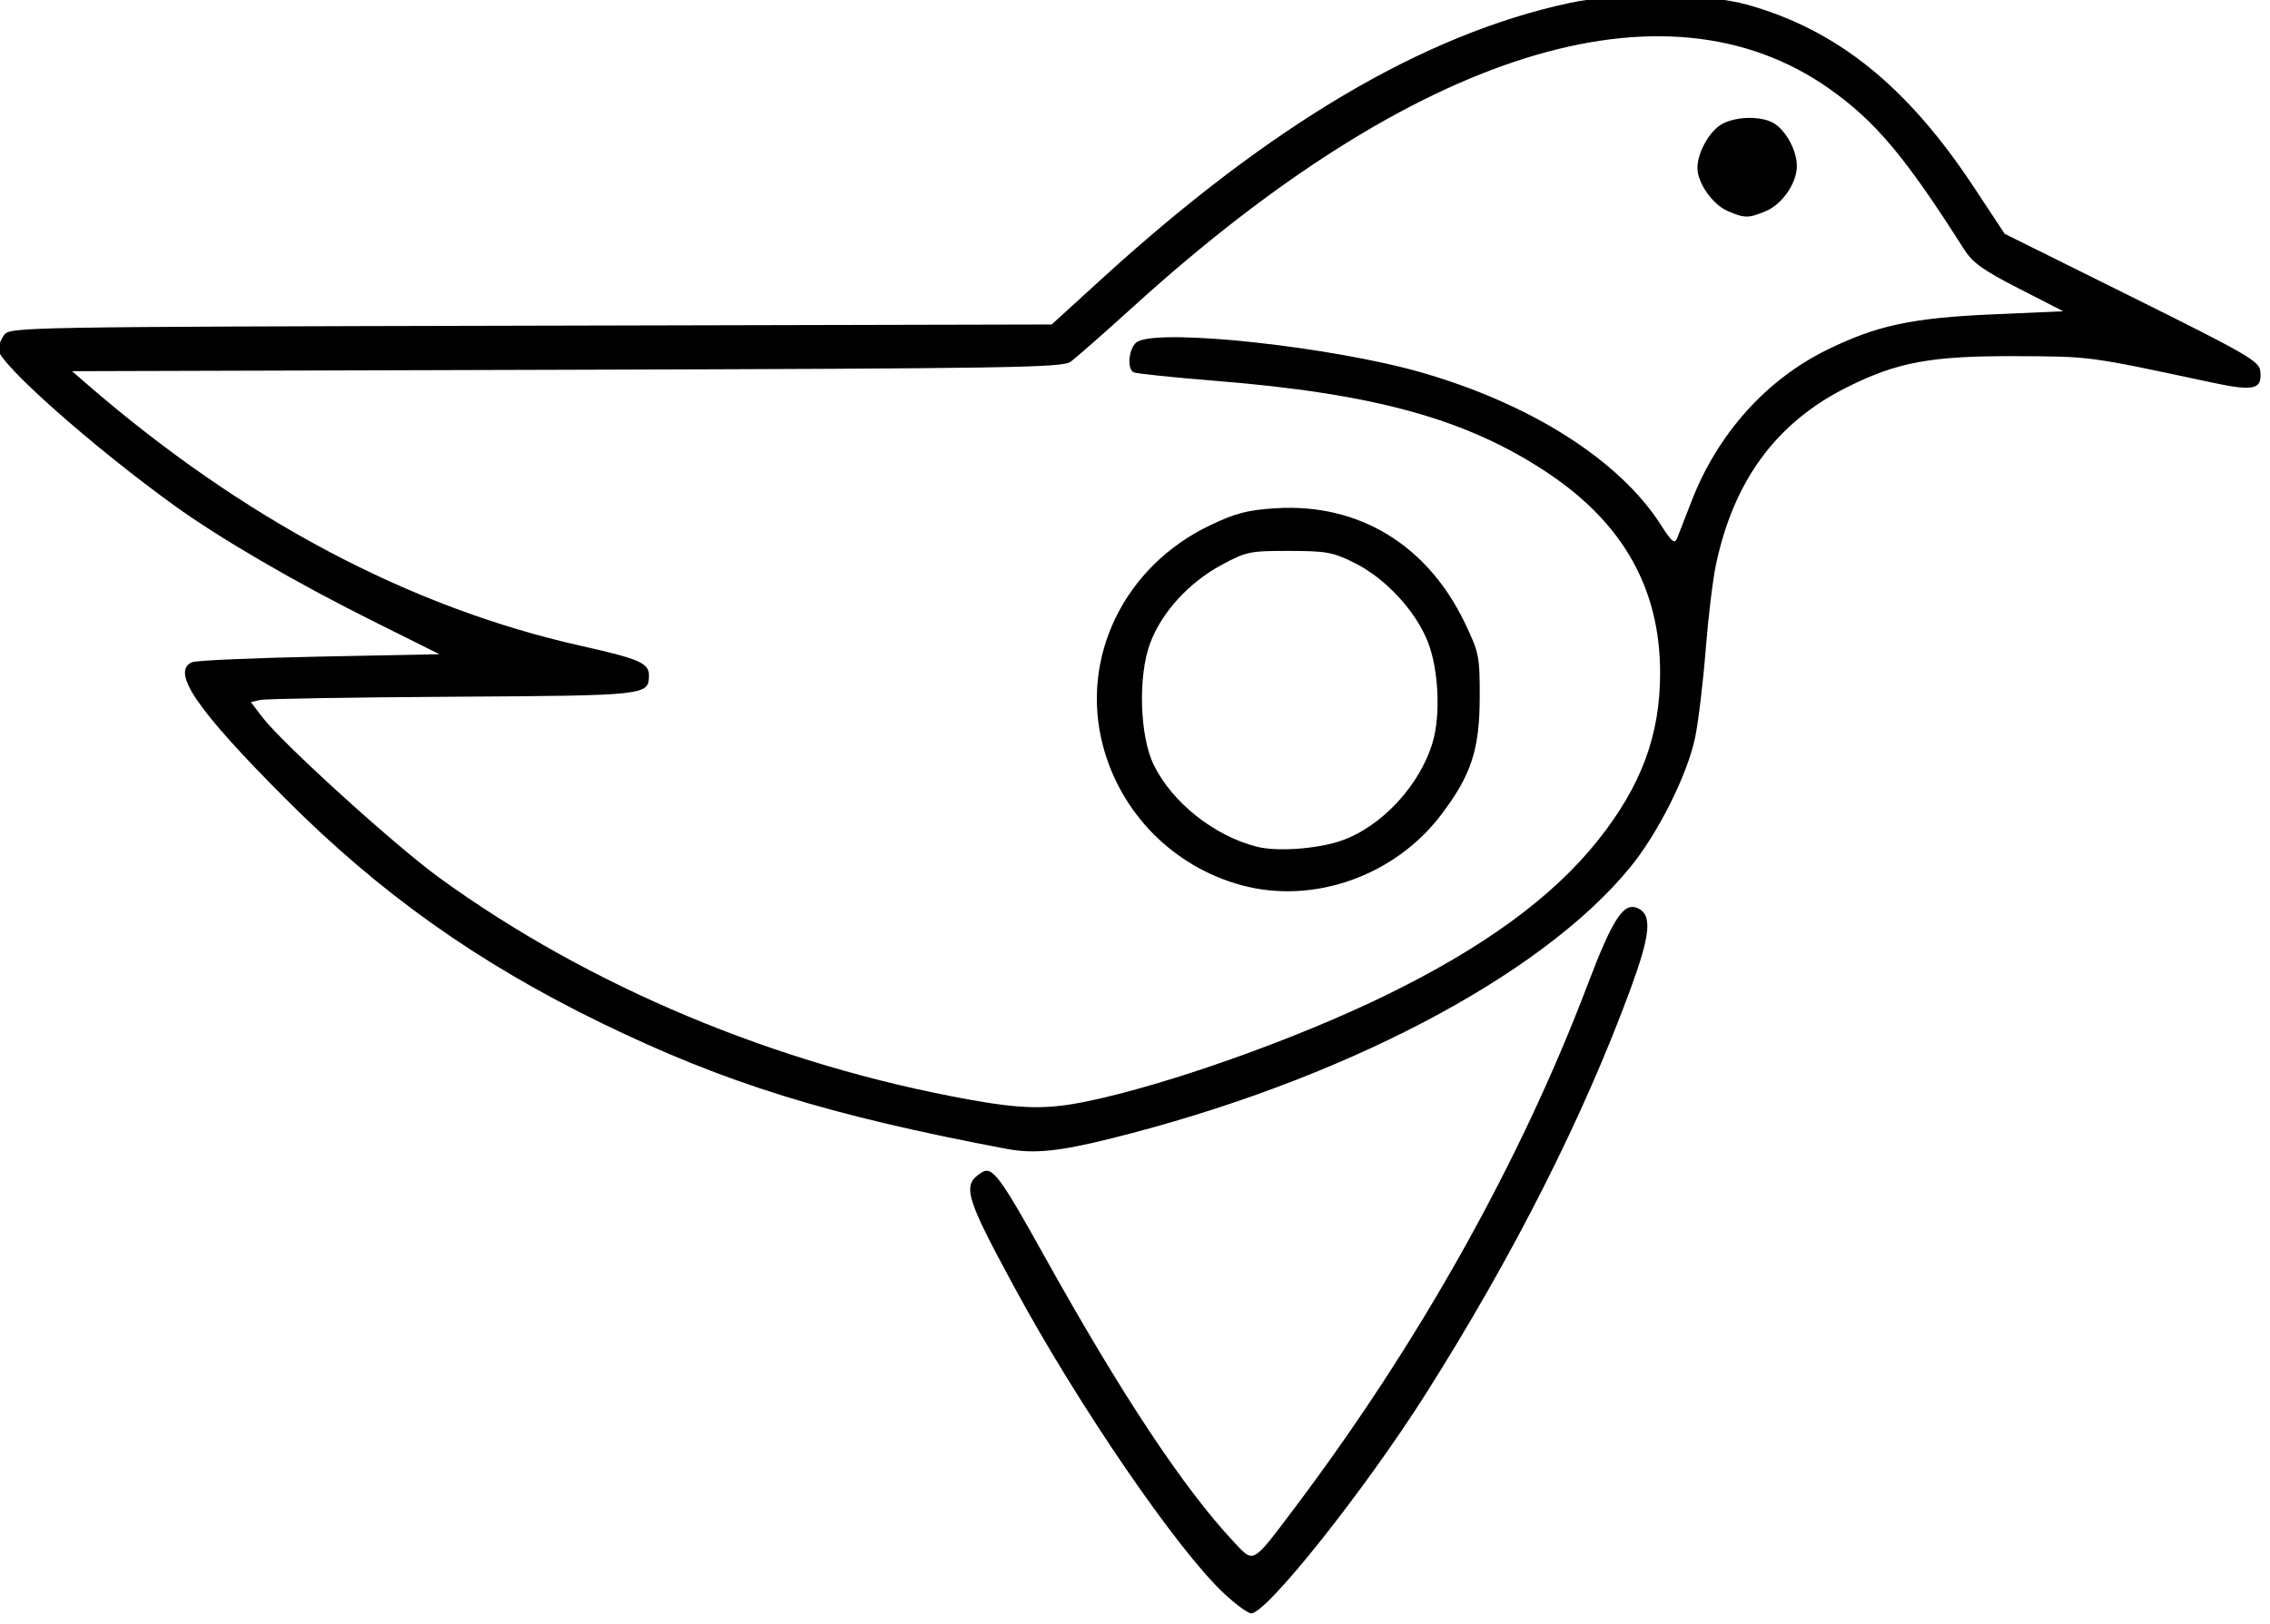 <svg id="logo" width="56.417" height="40.361" version="1.1" viewBox="0 0 14.927 10.679" xmlns="http://www.w3.org/2000/svg">
  <g transform="matrix(.103 0 0 .103 -3.396 -9.105)">
    <path d="m111.13 190.17c-3-2.801-9.286-11.976-13.369-19.513-3.198-5.904-3.392-6.582-2.115-7.387 0.668-0.421 1.156 0.228 3.96 5.27 4.943 8.889 8.922 14.896 12.144 18.334 1.279 1.365 1.144 1.438 3.785-2.061 7.988-10.587 14.475-22.16 18.789-33.522 1.651-4.348 2.338-5.364 3.286-4.857 0.84 0.449 0.706 1.72-0.539 5.108-3.014 8.202-7.475 17.025-13.085 25.882-3.878 6.121-10.143 14.003-11.131 14.003-0.208 0-0.984-0.566-1.724-1.257zm-13.845-28.396c-11.476-2.168-18.019-4.2-25.929-8.052-7.882-3.838-14.089-8.243-20.115-14.275-5.706-5.712-7.381-8.151-6.013-8.759 0.255-0.113 3.912-0.275 8.128-0.359l7.665-0.154-4.357-2.175c-4.825-2.408-9.598-5.186-12.506-7.278-5.231-3.763-11.298-9.142-11.298-10.017 0-0.223 0.169-0.636 0.375-0.919 0.368-0.503 1.063-0.515 33.626-0.59l33.251-0.077 3.217-2.933c10.814-9.858 20.598-15.625 29.866-17.603 3.269-0.698 8.687-0.634 11.398 0.134 5.705 1.616 10.153 5.209 14.387 11.62l1.975 2.991 8.118 4.03c7.29 3.62 8.126 4.1 8.197 4.714 0.141 1.21-0.377 1.333-3.136 0.743-7.883-1.685-7.652-1.653-12.422-1.673-5.456-0.022-7.6 0.371-10.834 1.99-4.5 2.252-7.227 5.955-8.362 11.352-0.199 0.946-0.492 3.387-0.652 5.424-0.16 2.037-0.459 4.538-0.666 5.556-0.479 2.365-2.358 6.128-4.156 8.324-5.721 6.988-18.517 13.673-33.141 17.313-3.309 0.824-4.929 0.988-6.615 0.669zm5.084-3.043c5.101-1.054 13.27-3.95 18.993-6.734 6.309-3.069 10.736-6.299 13.636-9.948 2.763-3.476 3.959-6.705 3.959-10.682 0-5.383-2.368-9.578-7.225-12.803-5.14-3.412-11.006-5.032-21.177-5.848-2.743-0.22-5.094-0.467-5.226-0.548-0.454-0.28-0.259-1.674 0.273-1.959 1.575-0.843 12.496 0.35 18.15 1.983 6.985 2.017 12.602 5.593 15.239 9.703 0.737 1.149 0.893 1.272 1.064 0.845 0.11-0.276 0.522-1.334 0.916-2.353 1.647-4.266 4.752-7.737 8.618-9.637 3.203-1.574 5.433-2.052 10.644-2.28l4.462-0.195-2.832-1.451c-2.324-1.19-2.956-1.647-3.525-2.543-3.726-5.871-5.653-8.162-8.611-10.24-10.5-7.374-26.405-2.389-44.364 13.904-1.908 1.731-3.732 3.333-4.053 3.561-0.52 0.369-4.032 0.424-32.162 0.505l-31.578 0.091 0.886 0.769c9.99 8.665 20.655 14.321 31.635 16.777 3.667 0.82 4.309 1.097 4.309 1.861 0 1.3-0.069 1.308-12.542 1.382-6.417 0.038-11.939 0.131-12.271 0.205l-0.603 0.136 0.736 0.966c1.26 1.653 8.443 8.175 11.27 10.232 9.556 6.953 21.548 11.973 33.916 14.198 3.349 0.603 4.938 0.624 7.466 0.102zm9.864-13.804c-4.343-1.178-7.722-4.589-8.855-8.939-1.465-5.625 1.38-11.449 6.866-14.054 1.623-0.771 2.389-0.969 4.171-1.08 5.3-0.33 9.689 2.336 12.082 7.338 0.905 1.892 0.949 2.114 0.943 4.763-8e-3 3.318-0.546 4.95-2.467 7.48-2.968 3.908-8.153 5.736-12.74 4.492zm6.35-2.836c2.603-0.899 5.082-3.583 5.872-6.359 0.491-1.725 0.355-4.562-0.302-6.283-0.762-1.995-2.703-4.105-4.688-5.095-1.393-0.695-1.803-0.771-4.19-0.775-2.509-4e-3 -2.732 0.042-4.316 0.894-2.084 1.121-3.818 3.02-4.555 4.987-0.79 2.107-0.676 5.952 0.23 7.792 1.188 2.412 3.865 4.532 6.59 5.219 1.284 0.324 3.845 0.141 5.359-0.382zm24.678-40.221c-0.954-0.415-1.921-1.794-1.922-2.743-2e-3 -0.998 0.803-2.413 1.609-2.83 0.976-0.505 2.619-0.491 3.36 0.028 0.759 0.532 1.381 1.74 1.379 2.683-1e-3 1.082-0.935 2.436-1.981 2.873-1.109 0.464-1.355 0.462-2.445-0.011z"/>
  </g>
</svg>

